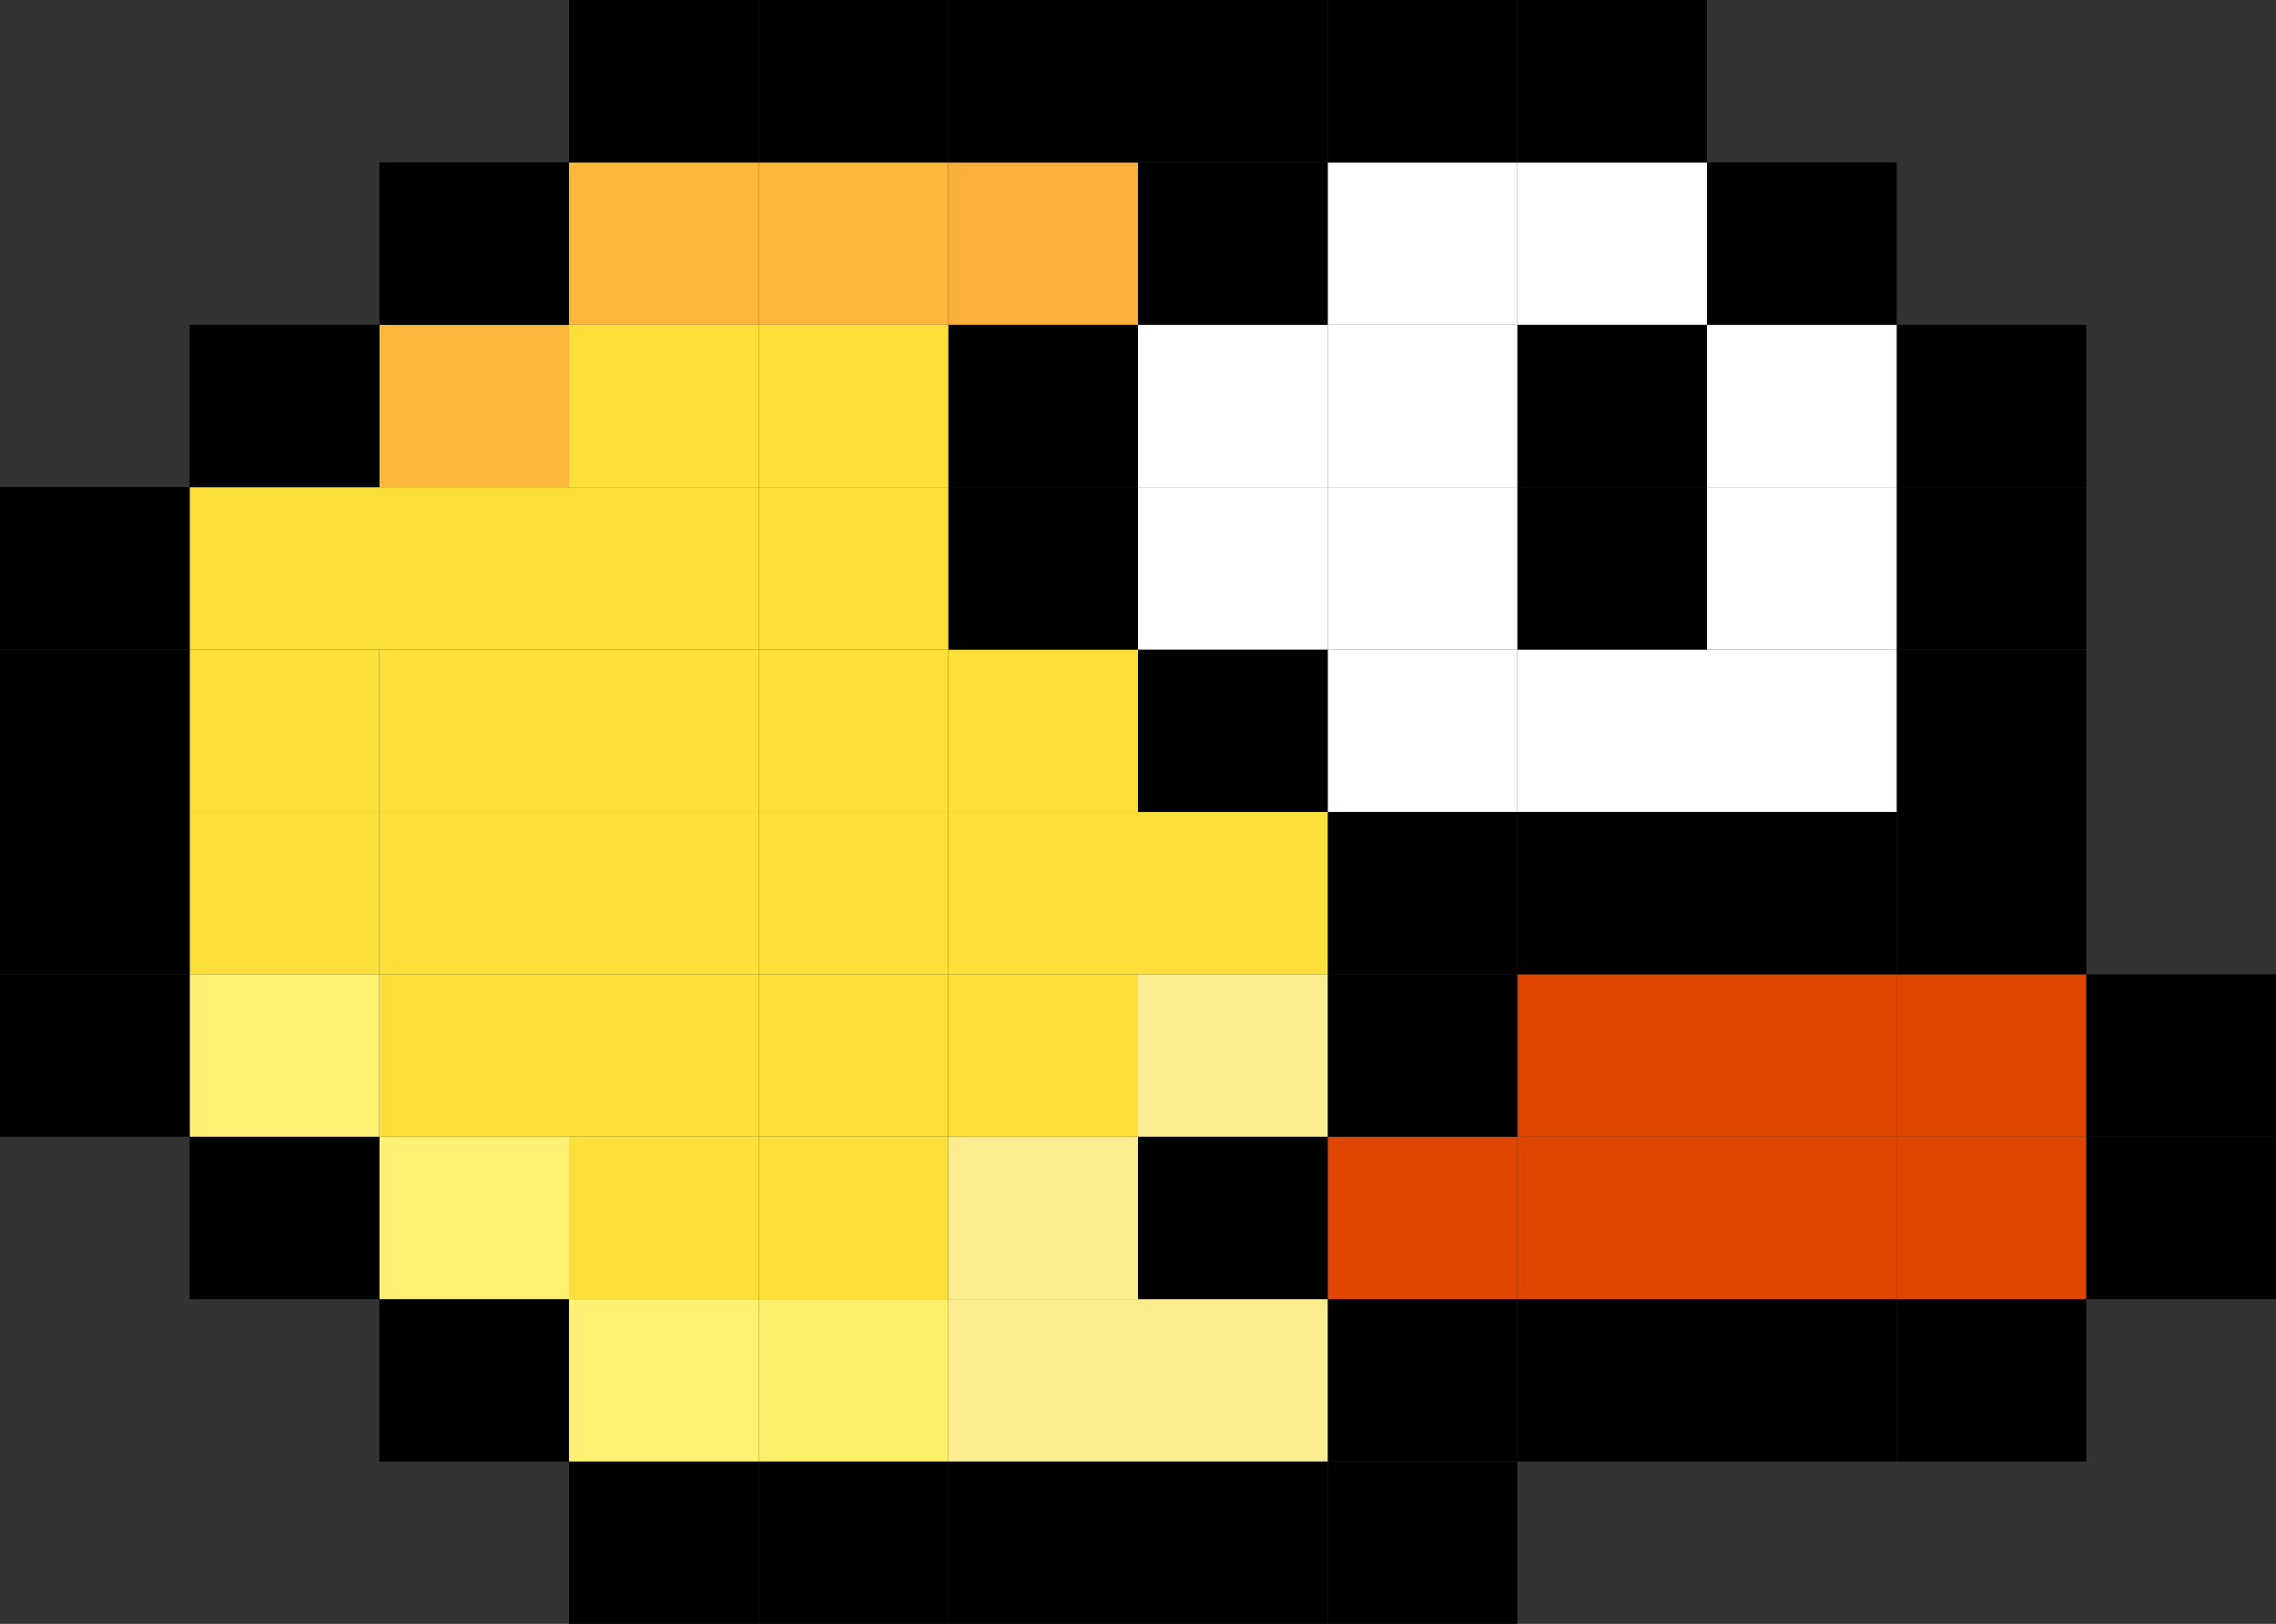 <svg xmlns="http://www.w3.org/2000/svg" viewBox="0 0 392.4 280"><rect x="0" y="0" width="392.4" height="280" fill="#333333" stroke="none"/><defs><style>.cls-1{fill:#fcee90;}.cls-2{fill:#fcee68;}.cls-3{fill:#fff174;}.cls-4{fill:#df4700;}.cls-5{fill:#fbe03b;}.cls-6{fill:#fff;}.cls-7{fill:#fbb83b;}.cls-8{fill:#fbb03b;}</style></defs><title>bird</title><g id="Layer_2" data-name="Layer 2"><g id="Layer_1-2" data-name="Layer 1"><rect x="228.9" y="252" width="32.7" height="28"/><rect x="196.2" y="252" width="32.7" height="28"/><rect x="163.5" y="252" width="32.7" height="28"/><rect x="98.1" y="252" width="32.7" height="28"/><rect x="327" y="224" width="32.7" height="28"/><rect x="294.3" y="224" width="32.7" height="28"/><rect x="261.6" y="224" width="32.7" height="28"/><rect x="228.9" y="224" width="32.7" height="28"/><rect class="cls-1" x="196.2" y="224" width="32.7" height="28"/><rect class="cls-1" x="163.5" y="224" width="32.7" height="28"/><rect x="130.8" y="252" width="32.7" height="28"/><rect class="cls-2" x="130.8" y="224" width="32.7" height="28"/><rect class="cls-3" x="98.1" y="224" width="32.7" height="28"/><rect x="65.4" y="224" width="32.7" height="28"/><rect class="cls-4" x="327" y="196" width="32.7" height="28"/><rect class="cls-4" x="294.3" y="196" width="32.7" height="28"/><rect class="cls-4" x="261.6" y="196" width="32.7" height="28"/><rect class="cls-4" x="228.9" y="196" width="32.7" height="28"/><rect x="196.2" y="196" width="32.7" height="28"/><rect class="cls-1" x="163.5" y="196" width="32.7" height="28"/><rect class="cls-5" x="130.8" y="196" width="32.7" height="28"/><rect class="cls-5" x="98.1" y="196" width="32.7" height="28"/><rect class="cls-3" x="65.4" y="196" width="32.7" height="28"/><rect x="32.7" y="196" width="32.7" height="28"/><rect class="cls-4" x="327" y="168" width="32.7" height="28"/><rect class="cls-4" x="294.3" y="168" width="32.7" height="28"/><rect class="cls-4" x="261.6" y="168" width="32.7" height="28"/><rect x="228.9" y="168" width="32.7" height="28"/><rect class="cls-1" x="196.2" y="168" width="32.7" height="28"/><rect class="cls-5" x="163.5" y="168" width="32.7" height="28"/><rect class="cls-5" x="130.8" y="168" width="32.7" height="28"/><rect class="cls-5" x="98.1" y="168" width="32.7" height="28"/><rect class="cls-5" x="65.4" y="168" width="32.7" height="28"/><rect class="cls-3" x="32.7" y="168" width="32.7" height="28"/><rect x="327" y="140" width="32.7" height="28"/><rect x="294.3" y="140" width="32.7" height="28"/><rect x="261.6" y="140" width="32.7" height="28"/><rect x="228.9" y="140" width="32.7" height="28"/><rect class="cls-5" x="196.2" y="140" width="32.7" height="28"/><rect class="cls-5" x="163.5" y="140" width="32.7" height="28"/><rect class="cls-5" x="130.8" y="140" width="32.7" height="28"/><rect class="cls-5" x="98.1" y="140" width="32.7" height="28"/><rect class="cls-5" x="65.4" y="140" width="32.7" height="28"/><rect class="cls-5" x="32.7" y="140" width="32.7" height="28"/><rect x="327" y="112" width="32.7" height="28"/><rect class="cls-6" x="294.3" y="112" width="32.7" height="28"/><rect class="cls-6" x="261.6" y="112" width="32.7" height="28"/><rect class="cls-6" x="228.9" y="112" width="32.7" height="28"/><rect x="196.2" y="112" width="32.7" height="28"/><rect class="cls-5" x="163.5" y="112" width="32.7" height="28"/><rect class="cls-5" x="130.8" y="112" width="32.7" height="28"/><rect class="cls-5" x="98.1" y="112" width="32.7" height="28"/><rect class="cls-5" x="65.4" y="112" width="32.7" height="28"/><rect class="cls-5" x="32.7" y="112" width="32.7" height="28"/><rect x="327" y="84" width="32.7" height="28"/><rect class="cls-6" x="294.3" y="84" width="32.7" height="28"/><rect x="261.6" y="84" width="32.7" height="28"/><rect class="cls-6" x="228.9" y="84" width="32.7" height="28"/><rect class="cls-6" x="196.2" y="84" width="32.7" height="28"/><rect x="163.5" y="84" width="32.7" height="28"/><rect class="cls-5" x="130.8" y="84" width="32.7" height="28"/><rect class="cls-5" x="98.1" y="84" width="32.7" height="28"/><rect class="cls-5" x="32.7" y="84" width="65.4" height="28"/><rect x="327" y="56" width="32.7" height="28"/><rect class="cls-6" x="294.3" y="56" width="32.7" height="28"/><rect x="261.6" y="56" width="32.7" height="28"/><rect class="cls-6" x="228.9" y="56" width="32.7" height="28"/><rect class="cls-6" x="196.2" y="56" width="32.7" height="28"/><rect x="163.5" y="56" width="32.7" height="28"/><rect class="cls-5" x="130.8" y="56" width="32.7" height="28"/><rect class="cls-5" x="98.1" y="56" width="32.7" height="28"/><rect class="cls-7" x="65.4" y="56" width="32.7" height="28"/><rect x="32.7" y="56" width="32.7" height="28"/><rect x="294.3" y="28" width="32.7" height="28"/><rect class="cls-6" x="261.6" y="28" width="32.7" height="28"/><rect class="cls-6" x="228.9" y="28" width="32.7" height="28"/><rect x="196.2" y="28" width="32.7" height="28"/><rect class="cls-8" x="163.5" y="28" width="32.7" height="28"/><rect class="cls-7" x="130.8" y="28" width="32.7" height="28"/><rect class="cls-7" x="98.1" y="28" width="32.7" height="28"/><rect x="261.6" width="32.7" height="28"/><rect x="228.9" width="32.7" height="28"/><rect x="196.2" width="32.7" height="28"/><rect x="163.5" width="32.7" height="28"/><rect x="130.8" width="32.7" height="28"/><rect x="98.1" width="32.7" height="28"/><rect x="65.4" y="28" width="32.7" height="28"/><rect y="168" width="32.7" height="28"/><rect y="140" width="32.7" height="28"/><rect y="112" width="32.7" height="28"/><rect y="84" width="32.7" height="28"/><rect x="359.7" y="196" width="32.7" height="28"/><rect x="359.7" y="168" width="32.7" height="28"/></g></g></svg>